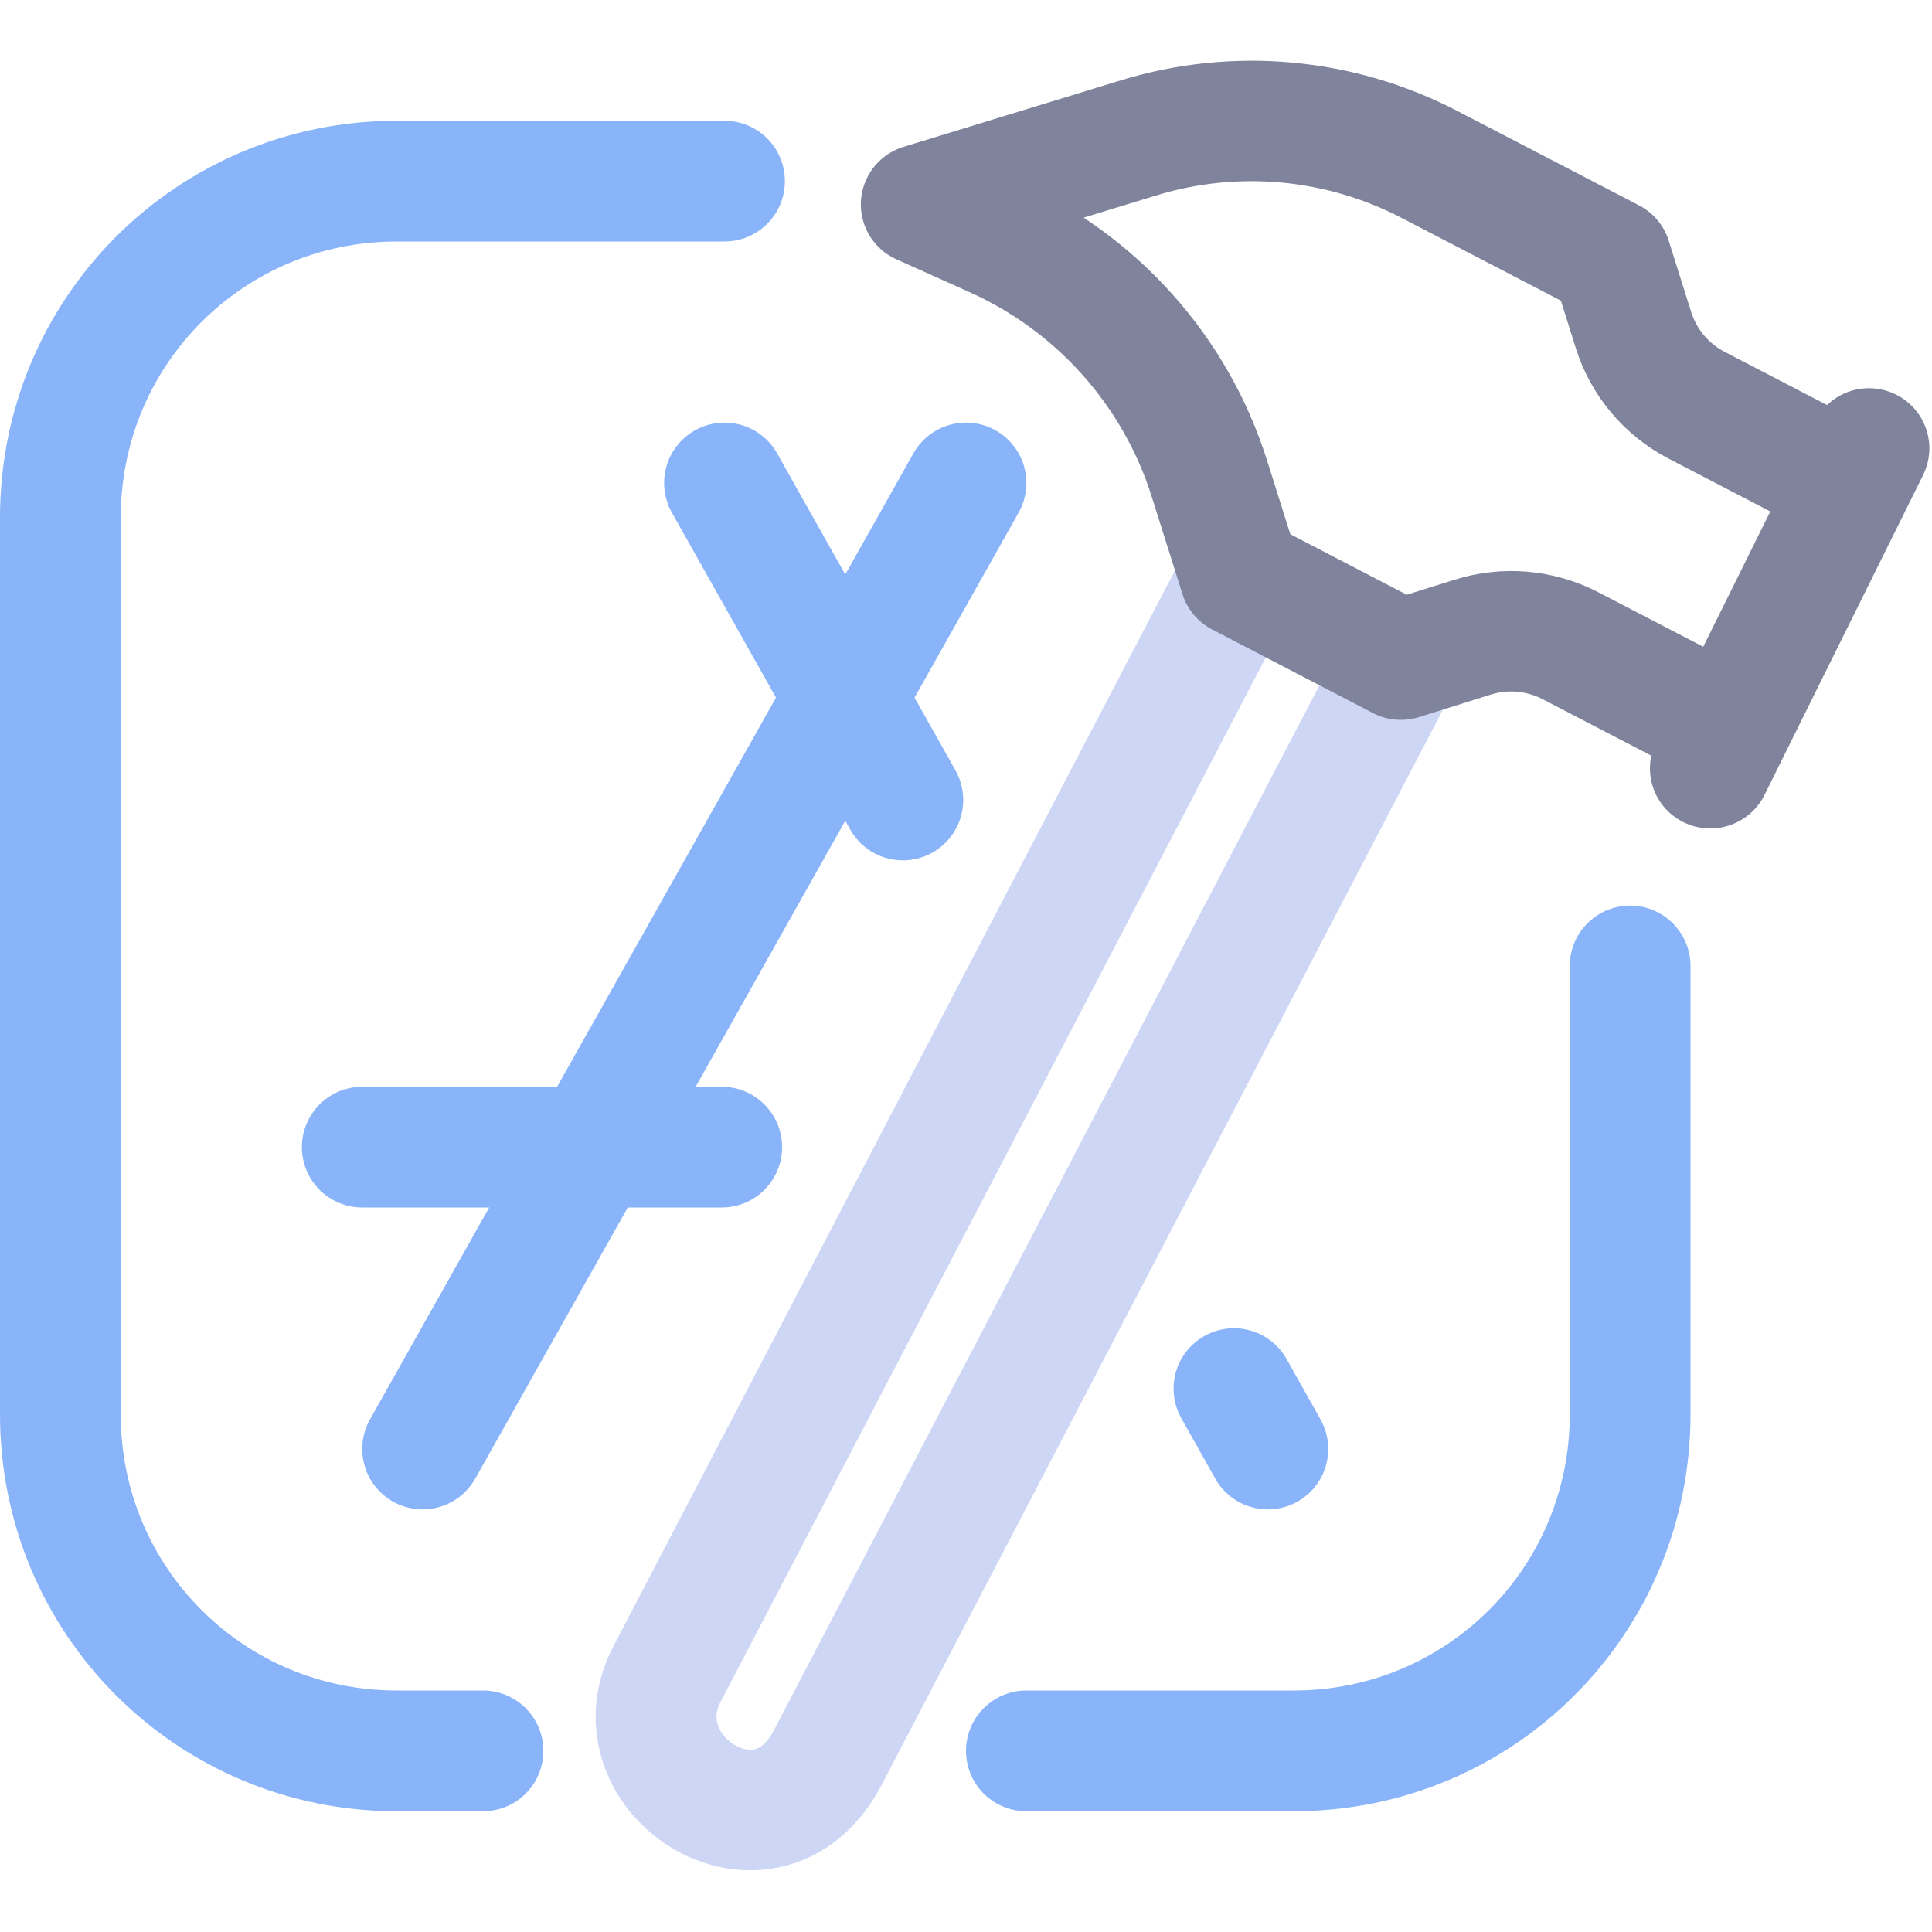 <svg xmlns="http://www.w3.org/2000/svg" width="16" height="16" viewBox="0 0 16 16">
	<path fill="none" stroke="#89b4fa" stroke-linecap="round" stroke-linejoin="round" d="M13.5 8V11.714C13.5 13.258 12.258 14.5 10.714 14.5H8.5m-4.5 0-.714 0C1.742 14.5.5 13.258.5 11.714V4.286C.5 2.742 1.742 1.5 3.286 1.5H6M3.5 12 8 4M6 4 7.477 6.625M10.219 11.5 10.5 12M3 9.5H5.977" />
	<g fill="none" stroke-linecap="round" stroke-linejoin="round" stroke-width="1.884" transform="matrix(.507 -.159 .159 .505 2.596 1.629)">
		<path stroke="#cdd6f4" d="M 14,12 0.341,25.703 C -1.102,27.15 -2.926,24.975 -1.655,23.7 L 12.001,10" />
		<path stroke="#7f849c" d="M 21.5,11.5 19.586,9.586 C 19.211,9.211 19,8.702 19,8.172 L 19,7 16.74,4.74 C 15.625,3.625 14.115,2.994 12.538,2.984 L 9,2.96 9.92,3.78 C 11.242,4.952 11.999,6.634 12,8.4 l 8.91e-4,1.6 1.999,2 L 15.172,12 c 0.53,1.13e-4 1.039,0.211 1.414,0.586 L 18.5,14.5 m -0.408,0.569 3.854,-4.031" />
	</g>
</svg>
